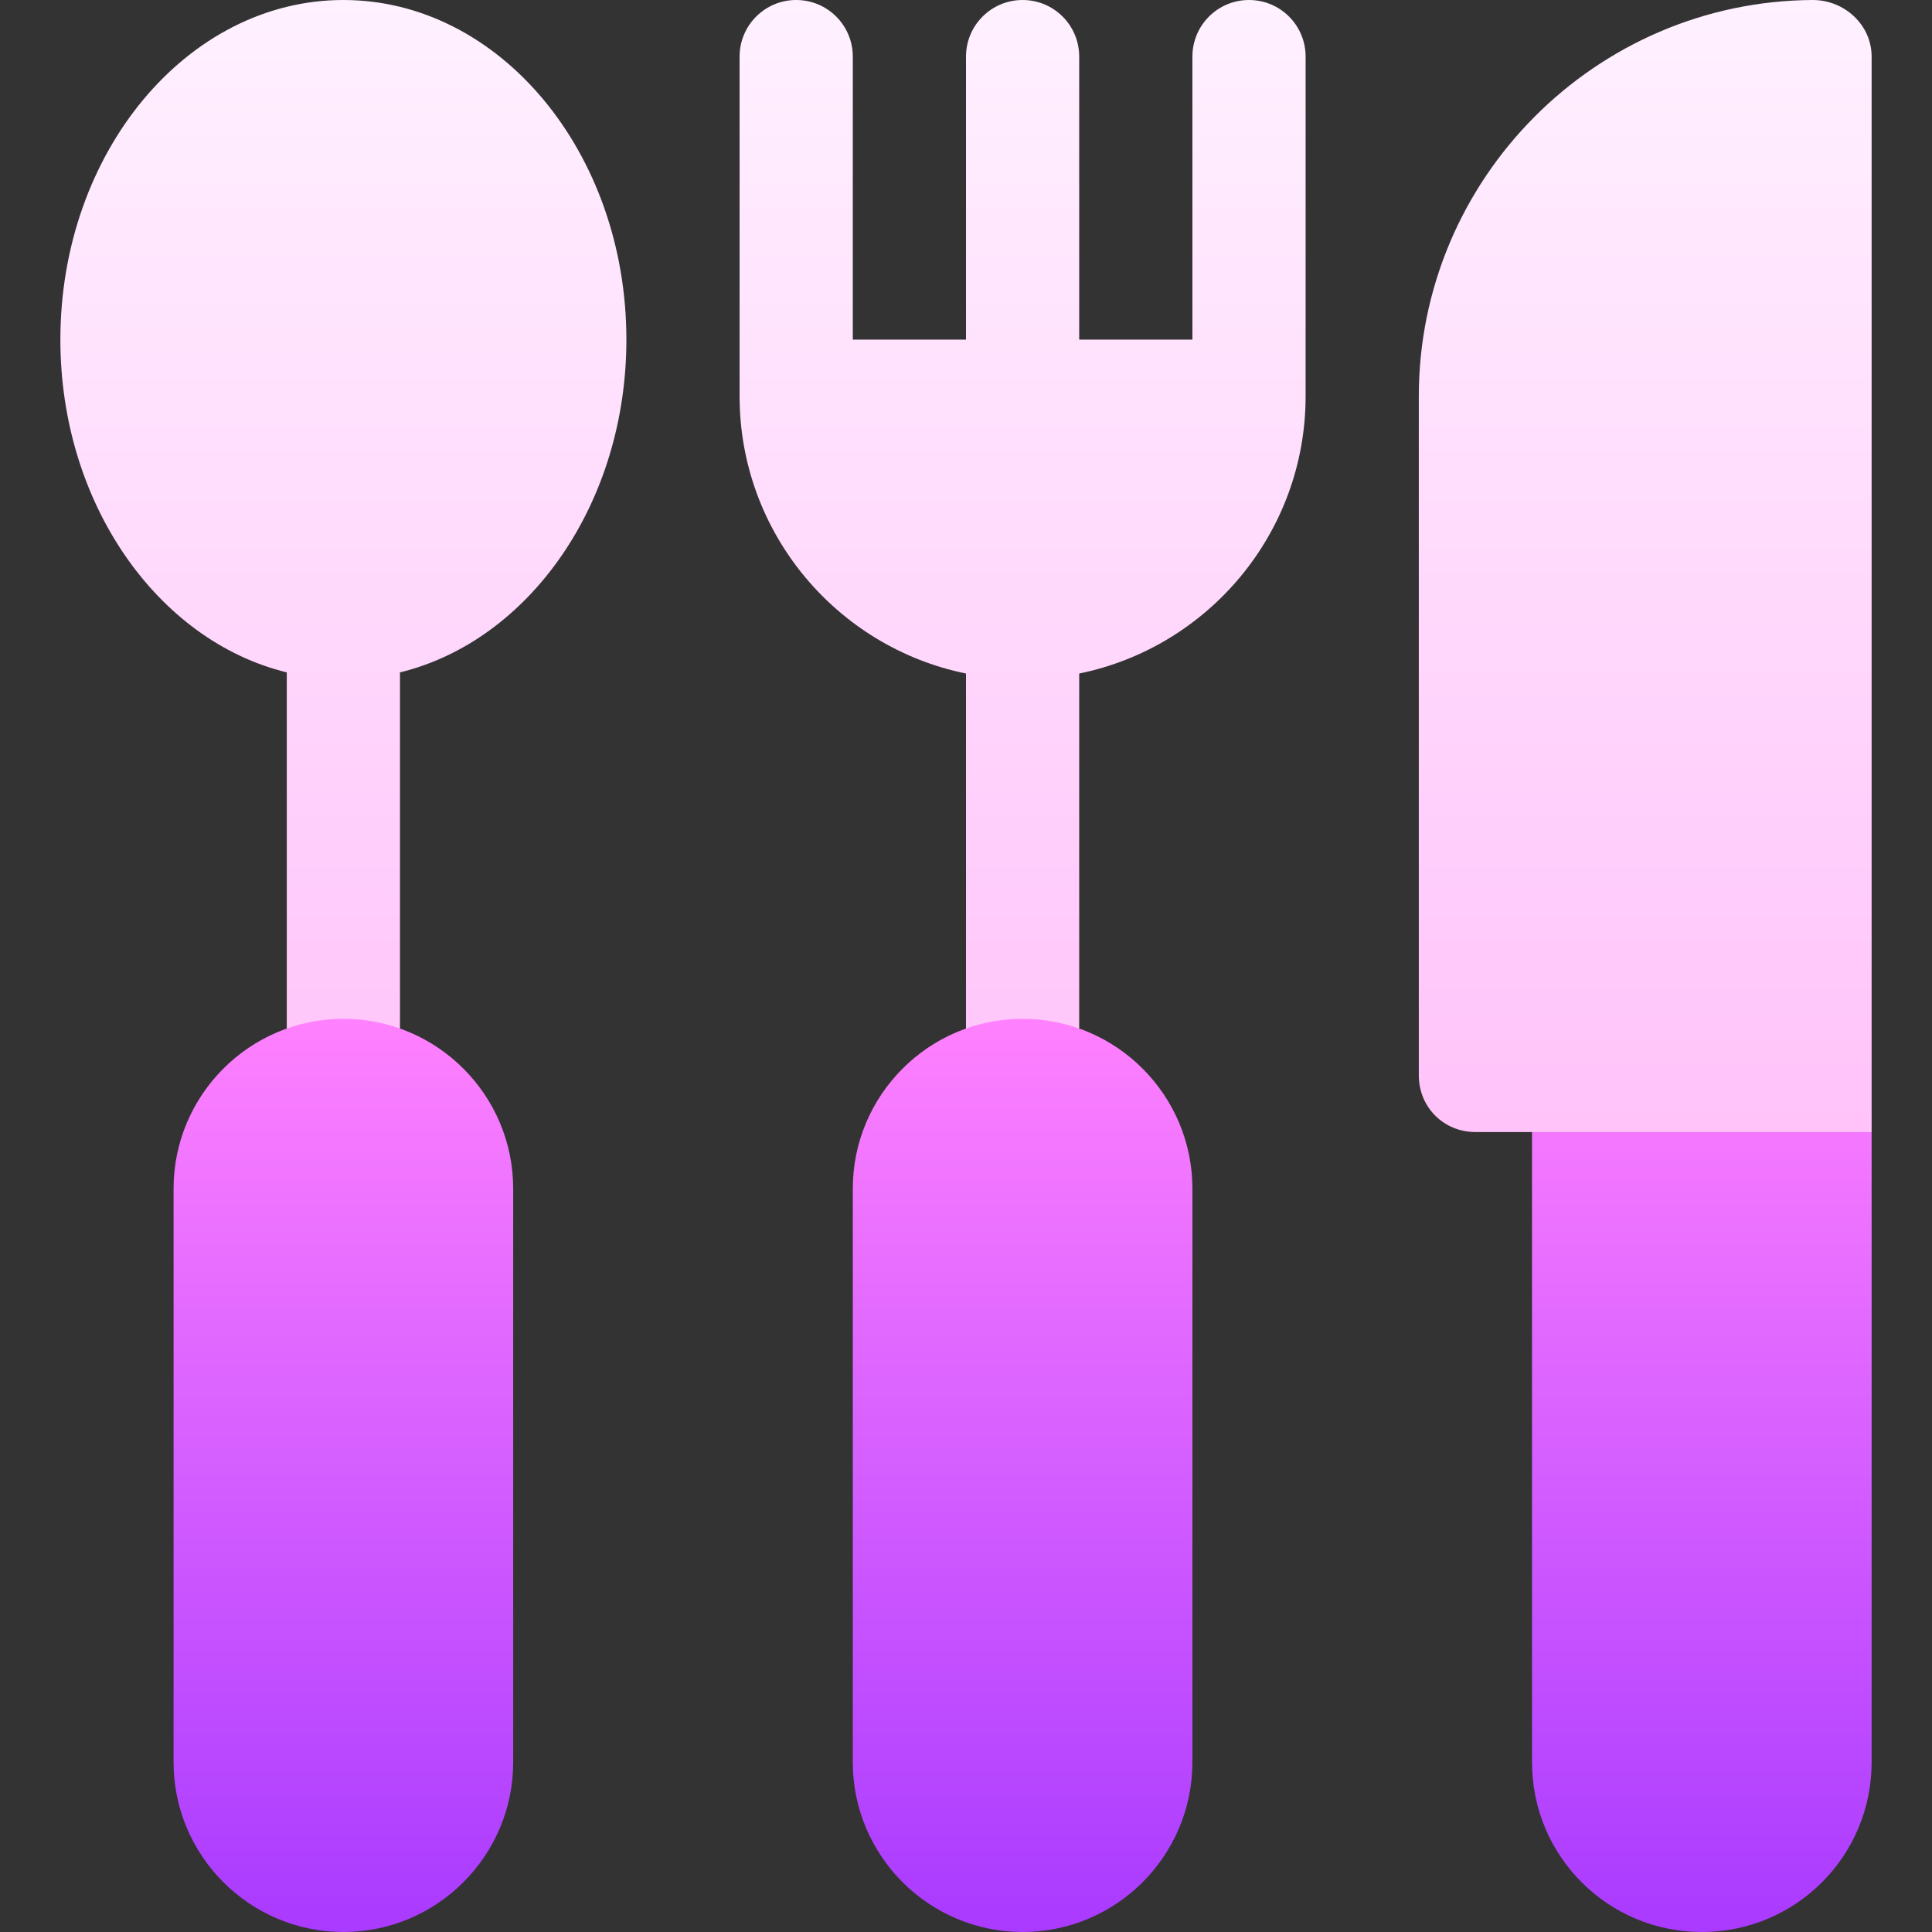 <svg id="Capa_1" enable-background="new 0 0 512 512" height="512" viewBox="0 0 512 512" width="512" xmlns="http://www.w3.org/2000/svg" xmlns:xlink="http://www.w3.org/1999/xlink"><rect x="0" y="0" width="512" height="512" fill="#333333" stroke="none"/><linearGradient id="SVGID_1_" gradientUnits="userSpaceOnUse" x1="256" x2="256" y1="330" y2="0"><stop offset="0" stop-color="#ffbef9"/><stop offset="1" stop-color="#fff1ff"/></linearGradient><linearGradient id="SVGID_2_" gradientUnits="userSpaceOnUse" x1="271" x2="271" y1="512" y2="270"><stop offset="0" stop-color="#a93aff"/><stop offset="1" stop-color="#ff81ff"/></linearGradient><g><g><g><path d="m480.399 0c-57.597.3-104.399 47.401-104.399 105v180c0 8.401 6.599 15 15 15h15l45 30 45-30v-285c0-8.401-7.2-15-15.601-15zm-389.399 0c-41.367 0-75 40.371-75 90 0 43.467 25.8 79.831 60 88.191v106.809c0 8.291 6.709 15 15 15s15-6.709 15-15v-106.809c34.2-8.36 60-44.724 60-88.191 0-49.629-33.633-90-75-90zm240 0c-8.291 0-15 6.709-15 15v75h-30v-75c0-8.291-6.709-15-15-15s-15 6.709-15 15v75h-30v-75c0-8.291-6.709-15-15-15s-15 6.709-15 15v90c0 36.218 25.801 66.524 60 73.491v106.509c0 8.291 6.709 15 15 15s15-6.709 15-15v-106.509c34.199-6.968 60-37.273 60-73.491v-90c0-8.291-6.709-15-15-15z" fill="url(#SVGID_1_)"/></g></g><g><g><path d="m91 270c-24.814 0-45 20.186-45 45v152c0 24.814 20.186 45 45 45s45-20.186 45-45v-152c0-24.814-20.186-45-45-45zm180 0c-24.814 0-45 20.186-45 45v152c0 24.814 20.186 45 45 45s45-20.186 45-45v-152c0-24.814-20.186-45-45-45zm135 30v167c0 24.901 20.098 45 45 45s45-20.099 45-45v-167z" fill="url(#SVGID_2_)"/></g></g></g></svg>